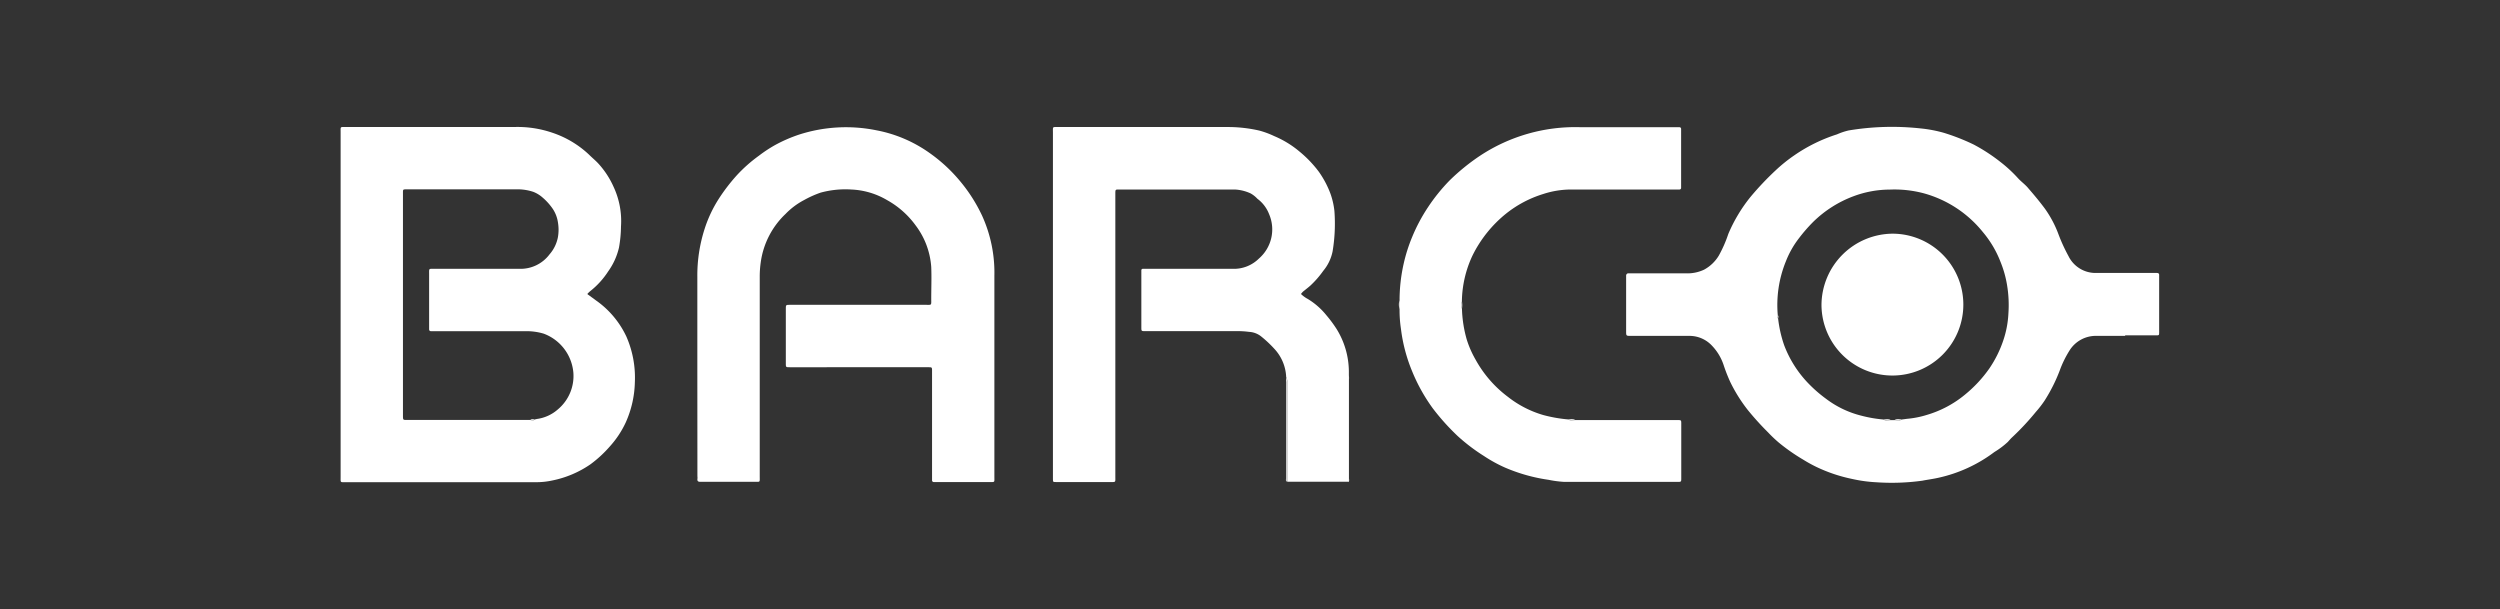 <svg xmlns="http://www.w3.org/2000/svg" id="Layer_1" data-name="Layer 1" viewBox="0 0 337.32 82.2"><rect x="0" y="0" width="337.32" height="82.2" fill="#333333" stroke="none"/><defs><style>.cls-1{fill:#fff;}</style></defs><path class="cls-1" d="M286.76,45.32c-1.28,0-2.56,0-3.84,0a4.18,4.18,0,0,0-3.7,2,13.94,13.94,0,0,0-1.3,2.66,22.26,22.26,0,0,1-2.05,4.08,14.17,14.17,0,0,1-1.17,1.51A34.91,34.91,0,0,1,271.5,59c-.21.19-.39.41-.58.62a11.12,11.12,0,0,1-1.82,1.37,19.5,19.5,0,0,1-7.58,3.48c-.71.16-1.44.25-2.15.39a30.08,30.08,0,0,1-6.22.21,19.08,19.08,0,0,1-3.26-.45A20.89,20.89,0,0,1,245.08,63a19.76,19.76,0,0,1-1.81-1A25.8,25.8,0,0,1,240,59.71a18.29,18.29,0,0,1-1.43-1.36,38.44,38.44,0,0,1-2.72-3,20.85,20.85,0,0,1-2.4-3.83,22.44,22.44,0,0,1-.89-2.28A6.88,6.88,0,0,0,231,46.65a4.14,4.14,0,0,0-3-1.33c-2.65,0-5.29,0-7.94,0-.65,0-.65,0-.65-.63V37.48c0-.11,0-.22,0-.32s.11-.29.3-.28h7.73a5.3,5.3,0,0,0,2.48-.49,5.21,5.21,0,0,0,2-1.91,17.24,17.24,0,0,0,1.28-2.92,20.83,20.83,0,0,1,3-5,40,40,0,0,1,3.41-3.6,20.8,20.8,0,0,1,2.49-2,21.74,21.74,0,0,1,5.76-2.83,8.63,8.63,0,0,1,1.58-.53,35.56,35.56,0,0,1,9.72-.27,17.8,17.8,0,0,1,3.08.58,28.24,28.24,0,0,1,4.06,1.59,23.77,23.77,0,0,1,3.61,2.35,18.36,18.36,0,0,1,2.38,2.2c.44.48,1,.87,1.4,1.37.78.9,1.55,1.82,2.25,2.77a14.81,14.81,0,0,1,1.81,3.43,22.94,22.94,0,0,0,1.35,2.94,4.06,4.06,0,0,0,3.7,2.27c2.47,0,4.95,0,7.42,0H291c.26,0,.35.1.33.35v7.46a.86.86,0,0,1,0,.16c0,.44,0,.45-.44.45h-4.16ZM239.92,43a16.79,16.79,0,0,0,.81,3.57A15.1,15.1,0,0,0,244,51.73a18.43,18.43,0,0,0,2.36,2.06,13.13,13.13,0,0,0,4.76,2.29,17.41,17.41,0,0,0,3,.52c.31.22.65.1,1,.09h.5c.33,0,.67.13,1-.09l.69-.09a12.56,12.56,0,0,0,2.65-.52,14.47,14.47,0,0,0,5.18-2.75,17.54,17.54,0,0,0,3.29-3.54,15.47,15.47,0,0,0,1.88-3.8,13.26,13.26,0,0,0,.68-3.6,16.27,16.27,0,0,0-.18-3.82,14.42,14.42,0,0,0-.89-3.16,14.07,14.07,0,0,0-2.37-4,15.51,15.51,0,0,0-7.91-5.22,15.46,15.46,0,0,0-4.64-.52,14.08,14.08,0,0,0-4.94.91,15.5,15.5,0,0,0-5.39,3.43,21.49,21.49,0,0,0-1.89,2.16,12.5,12.5,0,0,0-1.81,3.17,15.62,15.62,0,0,0-1.1,7.25A.45.45,0,0,0,239.92,43Z"></path><path class="cls-1" d="M79.27,39.7l1.18.86a12.37,12.37,0,0,1,4.06,4.84,13.78,13.78,0,0,1,1.15,6.18A14,14,0,0,1,84.43,57a12.87,12.87,0,0,1-2.14,3.23,16.12,16.12,0,0,1-2.61,2.41,13.9,13.9,0,0,1-5.16,2.19,10.09,10.09,0,0,1-2.32.23H46.67c-.79,0-.71.09-.71-.71V17.85c0-.8-.08-.71.71-.71H69.32a14.5,14.5,0,0,1,5.24.78,13.41,13.41,0,0,1,4.9,2.93c.4.4.84.76,1.23,1.17a11.69,11.69,0,0,1,2.1,3.19,10.9,10.9,0,0,1,1,5.33,17.3,17.3,0,0,1-.27,2.86,9,9,0,0,1-1.46,3.22,11,11,0,0,1-2.43,2.67c-.11.09-.21.19-.31.29S79.3,39.63,79.27,39.7ZM72.14,56.6l.31-.07a5.35,5.35,0,0,0,2.82-1.29,5.87,5.87,0,0,0,2.09-5,6.17,6.17,0,0,0-4-5.22,8.06,8.06,0,0,0-2.58-.33H58.19c-.19,0-.29-.08-.29-.28s0-.29,0-.43V37c0-.81-.07-.73.71-.73H70.07a4.88,4.88,0,0,0,4.07-1.94A4.93,4.93,0,0,0,75.28,32a5.9,5.9,0,0,0,0-2,4.44,4.44,0,0,0-.67-1.78,7.72,7.72,0,0,0-1.37-1.54,4.15,4.15,0,0,0-1.3-.8,6.79,6.79,0,0,0-2.41-.33H55c-.68,0-.63-.05-.63.64V56c0,.73,0,.66.67.66H71.52C71.73,56.71,72,56.79,72.14,56.6Z"></path><path class="cls-1" d="M173.54,50.85a5.93,5.93,0,0,0-1.6-3.79,15.63,15.63,0,0,0-1.78-1.67,2.83,2.83,0,0,0-1.62-.61,11.25,11.25,0,0,0-1.65-.1H154.53c-.53,0-.53,0-.53-.53V36.79c0-.11,0-.21,0-.32a.19.19,0,0,1,.2-.2h12.1a4.79,4.79,0,0,0,3.57-1.39,5.2,5.2,0,0,0,1.36-6,4.66,4.66,0,0,0-1.57-2.06,3.76,3.76,0,0,0-.91-.72,5.72,5.72,0,0,0-2.15-.53l-10.77,0H151c-.5,0-.5,0-.51.5V64.27c0,.86.1.77-.76.77h-7.25c-.4,0-.4,0-.41-.43,0-.12,0-.25,0-.37q0-23.16,0-46.33c0-.86-.11-.77.75-.77h22.66a18.94,18.94,0,0,1,4.44.48,11.91,11.91,0,0,1,2,.74,13.27,13.27,0,0,1,3.48,2.14,15.54,15.54,0,0,1,2.56,2.69,13,13,0,0,1,1.54,2.9,10.16,10.16,0,0,1,.55,2.38,22.87,22.87,0,0,1-.24,5.42,5.93,5.93,0,0,1-1.27,2.66,12.8,12.8,0,0,1-1.75,2c-.25.22-.52.43-.78.64a2,2,0,0,0-.47.48,4,4,0,0,0,.92.67,9.61,9.61,0,0,1,2.51,2.2,17,17,0,0,1,1.36,1.83A11,11,0,0,1,182,50.08c0,.17,0,.35,0,.53s0,.49,0,.74V65l-1.49,0h-6.2l-.63,0V51.53A1.22,1.22,0,0,0,173.54,50.85Z"></path><path class="cls-1" d="M94.09,49.86V37.34a20.5,20.5,0,0,1,1-6.51,17.28,17.28,0,0,1,1.89-4,24.72,24.72,0,0,1,2.42-3.16,19.74,19.74,0,0,1,3-2.66,18.08,18.08,0,0,1,2.22-1.46,19.86,19.86,0,0,1,3.17-1.38,20.63,20.63,0,0,1,10.46-.59,18.21,18.21,0,0,1,7.23,3.1,21.15,21.15,0,0,1,4.05,3.75,21.38,21.38,0,0,1,3,4.71,18.56,18.56,0,0,1,1.64,8.07V64.31c0,.83.1.73-.74.73h-7.41a.23.23,0,0,1-.26-.26c0-.16,0-.31,0-.47V50.07c0-.52,0-.52-.53-.52H106.57c-.53,0-.54,0-.54-.53V41.71c0-.58,0-.58.58-.58H124.9c.81,0,.76.1.75-.74,0-1.45.06-2.91,0-4.37a10.49,10.49,0,0,0-2.1-5.6A11.89,11.89,0,0,0,119.69,27a10.33,10.33,0,0,0-4.85-1.43,12.68,12.68,0,0,0-4.11.42,13.89,13.89,0,0,0-2.23,1A9.78,9.78,0,0,0,106,28.86a11.05,11.05,0,0,0-3.35,6.5,13.53,13.53,0,0,0-.14,1.91q0,13.51,0,27c0,.84.1.74-.73.74h-7.3c-.26,0-.41-.08-.38-.36s0-.29,0-.43Z"></path><path class="cls-1" d="M197.26,41.67a16.68,16.68,0,0,0,.63,4.09,13.37,13.37,0,0,0,1.21,2.77,15.73,15.73,0,0,0,4.34,5A14.07,14.07,0,0,0,208.23,56a19.12,19.12,0,0,0,3.35.59c.31.22.65.1,1,.09h13.75c.52,0,.52,0,.52.53v7.3c0,.51,0,.51-.54.51H211.05a15.05,15.05,0,0,1-2.11-.28,23.12,23.12,0,0,1-5.87-1.65,19.1,19.1,0,0,1-2.84-1.56,25.11,25.11,0,0,1-3.51-2.66,30.57,30.57,0,0,1-3.41-3.79,23.62,23.62,0,0,1-2.78-5,21.74,21.74,0,0,1-1.5-5.69,17,17,0,0,1-.19-2.76,6.32,6.32,0,0,0,0-1.23,22.72,22.72,0,0,1,.55-4.8,21.81,21.81,0,0,1,1.14-3.6,23.19,23.19,0,0,1,2.12-4,24.48,24.48,0,0,1,3-3.71A28.27,28.27,0,0,1,199.72,21a23.31,23.31,0,0,1,13.45-3.84h13.37c.2,0,.3.08.29.28v7.89a.22.22,0,0,1-.23.24H214.29q-1.2,0-2.4,0a12.28,12.28,0,0,0-3.71.62,15.21,15.21,0,0,0-5,2.66,16.79,16.79,0,0,0-4.49,5.61,14.91,14.91,0,0,0-1.44,6.22A1.43,1.43,0,0,0,197.26,41.67Z"></path><path class="cls-1" d="M181.94,65V51.35c0-.25,0-.49,0-.74a.93.93,0,0,1,.07.57c0,4.43,0,8.86,0,13.29C182,64.66,182.12,64.87,181.94,65Z"></path><path class="cls-1" d="M173.54,50.85a1.22,1.22,0,0,1,.08.68V65c-.16-.11-.1-.29-.1-.44q0-6.7,0-13.41C173.52,51.06,173.53,51,173.54,50.85Z"></path><path class="cls-1" d="M188.84,40.48a6.32,6.32,0,0,1,0,1.23A2.06,2.06,0,0,1,188.84,40.48Z"></path><path class="cls-1" d="M197.26,41.67a1.43,1.43,0,0,1,0-1A3.22,3.22,0,0,1,197.26,41.67Z"></path><path class="cls-1" d="M212.56,56.69c-.33,0-.67.13-1-.09C211.91,56.58,212.25,56.47,212.56,56.69Z"></path><path class="cls-1" d="M254.13,56.6c.33,0,.67-.13,1,.09C254.78,56.7,254.44,56.82,254.13,56.6Z"></path><path class="cls-1" d="M255.61,56.69c.31-.22.65-.11,1-.09C256.28,56.82,255.94,56.7,255.61,56.69Z"></path><path class="cls-1" d="M239.84,42.49c.17.14.11.31.08.48A.45.45,0,0,1,239.84,42.49Z"></path><path class="cls-1" d="M71.52,56.69c.18-.19.41-.12.62-.09C72,56.79,71.73,56.71,71.52,56.69Z"></path><path class="cls-1" d="M255.41,31.53a9.57,9.57,0,1,1-9.64,9.64A9.67,9.67,0,0,1,255.41,31.53Z"></path></svg>